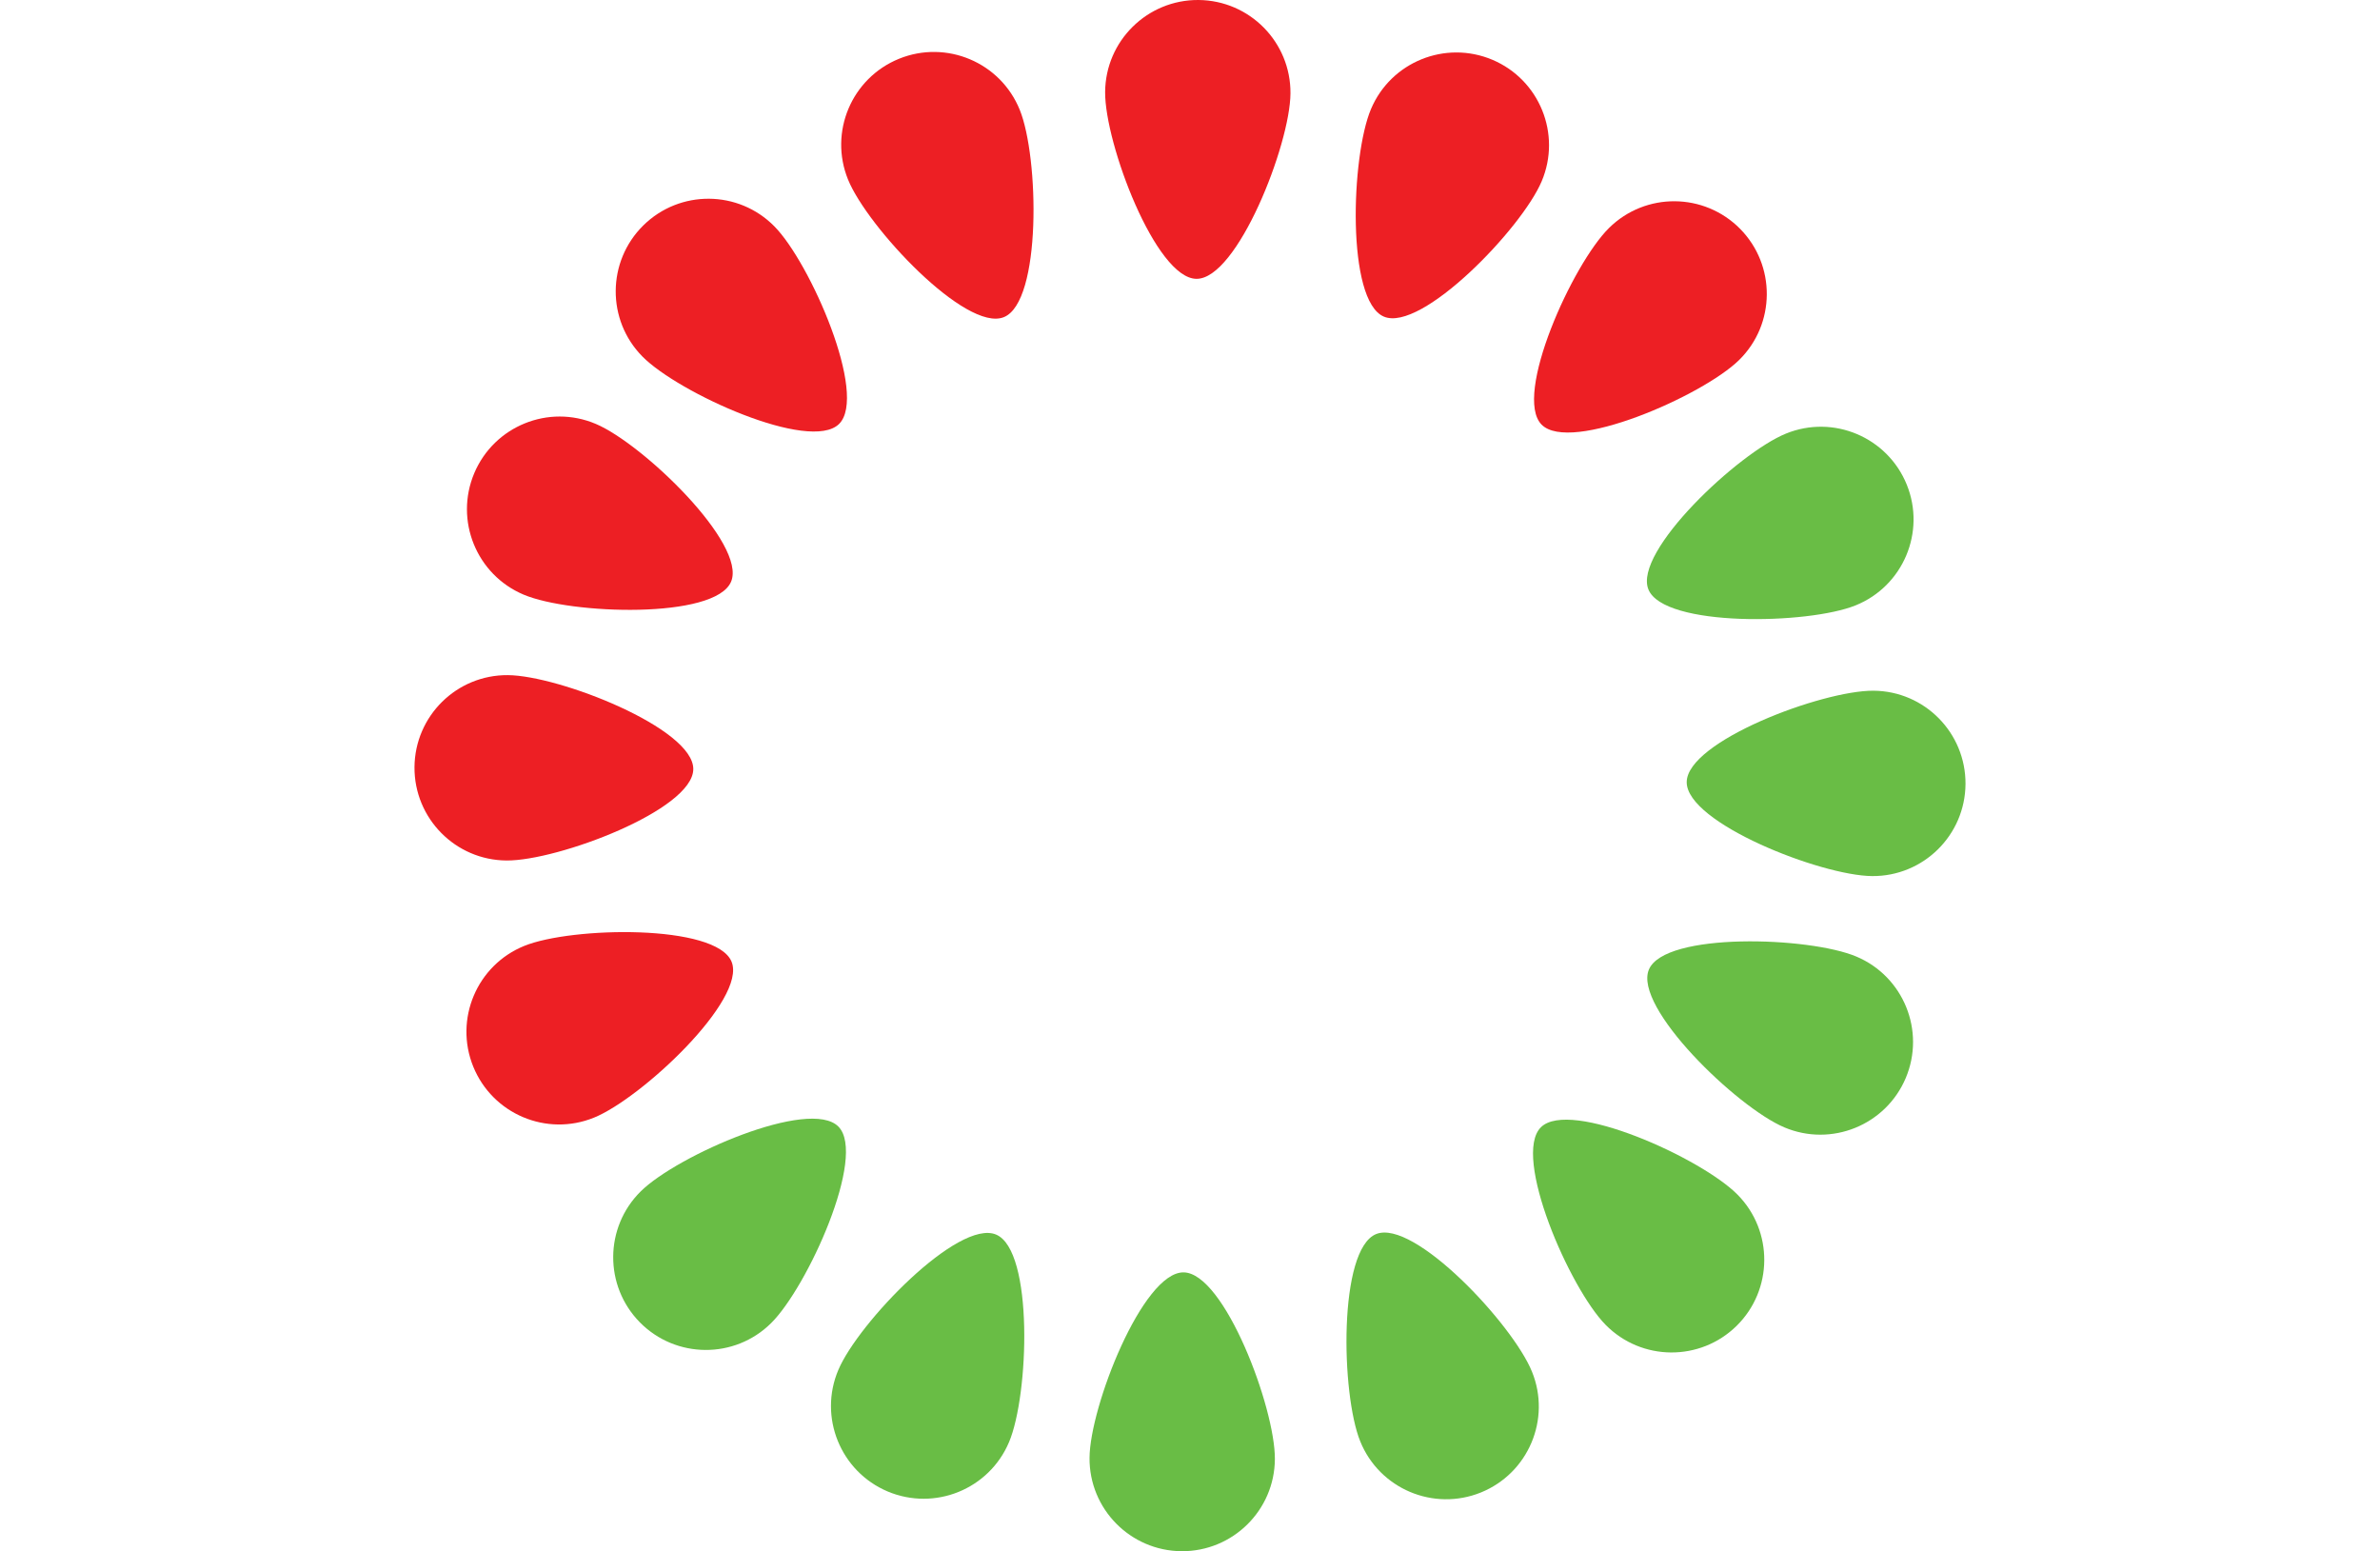 <?xml version="1.0" encoding="utf-8"?>
<!-- Generator: Adobe Illustrator 16.0.4, SVG Export Plug-In . SVG Version: 6.00 Build 0)  -->
<!DOCTYPE svg PUBLIC "-//W3C//DTD SVG 1.1//EN" "http://www.w3.org/Graphics/SVG/1.1/DTD/svg11.dtd">
<svg version="1.1" id="Layer_1" xmlns="http://www.w3.org/2000/svg" xmlns:xlink="http://www.w3.org/1999/xlink" x="0px" y="0px"
	 width="1261.42px" height="822.051px" viewBox="0 0 1261.42 822.051" enable-background="new 0 0 1261.42 822.051"
	 xml:space="preserve">
<g id="Layer_1_1_">
</g>
<g id="Layer_2">
	<g id="Standard-Half">
		<g>
			<path fill="#ED1F24" d="M817.112,96.046c-10.549,25.015-63.707,80.192-83.64,71.747l0,0
				c-19.926-8.398-17.427-84.967-6.852-109.967l0,0c10.54-24.98,39.366-36.691,64.378-26.14l0,0
				C815.972,42.254,827.675,71.08,817.112,96.046z"/>
			<path fill="#ED1F24" d="M540.469,58.187c10.229,25.142,11.653,101.753-8.406,109.875l0,0
				c-20.029,8.148-72.404-47.758-82.604-72.919l0,0c-10.21-25.111,1.889-53.78,27.038-64.002l0,0
				C501.627,20.954,530.281,33.056,540.469,58.187z"/>
			<path fill="#ED1F24" d="M315.732,224.629c25.011,10.544,80.188,63.707,71.744,83.636l0,0
				c-8.399,19.926-84.968,17.431-109.967,6.852l0,0c-24.98-10.536-36.696-39.367-26.14-64.374l0,0
				C261.94,225.765,290.759,214.061,315.732,224.629z"/>
			<path fill="#ED1F24" d="M277.87,501.272c25.146-10.229,101.749-11.657,109.879,8.406l0,0c8.149,20.029-47.762,72.4-72.919,82.604
				l0,0c-25.119,10.214-53.78-1.885-64.006-27.038l0,0C240.637,540.113,252.74,511.456,277.87,501.272z"/>
			<path fill="#ED1F24" d="M921.79,190.743c-19.319,19.069-89.551,49.704-104.732,34.277l0,0
				c-15.192-15.385,16.414-85.167,35.752-104.213l0,0c19.292-19.051,50.406-18.84,69.479,0.479l0,0
				C941.312,140.601,941.104,171.709,921.79,190.743z"/>
			<path fill="#ED1F24" d="M683.957,49.469c-0.169,27.142-28.171,98.464-49.819,98.295l0,0
				c-21.618-0.131-48.613-71.833-48.41-98.974l0,0C585.904,21.679,608.052-0.177,635.197,0l0,0
				C662.315,0.208,684.16,22.347,683.957,49.469z"/>
			<path fill="#ED1F24" d="M410.423,119.951c19.076,19.315,49.711,89.547,34.284,104.731l0,0
				c-15.384,15.196-85.167-16.413-104.221-35.751l0,0c-19.05-19.292-18.839-50.41,0.483-69.476l0,0
				C360.289,100.421,391.392,100.636,410.423,119.951z"/>
			<path fill="#ED1F24" d="M269.149,357.784c27.146,0.173,98.471,28.167,98.298,49.812l0,0
				c-0.134,21.626-71.832,48.617-98.978,48.418l0,0c-27.111-0.177-48.959-22.324-48.787-49.474l0,0
				C219.891,379.426,242.034,357.577,269.149,357.784z"/>
		</g>
		<g>
			<path fill="#69BD45" d="M720.947,763.863c-10.226-25.146-11.653-101.745,8.41-109.875l0,0
				c20.033-8.148,72.404,47.758,82.604,72.919l0,0c10.218,25.118-1.893,53.78-27.034,64.006l0,0
				C759.796,801.096,731.131,788.994,720.947,763.863z"/>
			<path fill="#69BD45" d="M945.688,597.429c-25.011-10.553-80.188-63.711-71.748-83.644l0,0
				c8.402-19.926,84.968-17.431,109.972-6.852l0,0c24.98,10.54,36.691,39.37,26.14,64.378l0,0
				C999.483,596.285,970.657,607.992,945.688,597.429z"/>
			<path fill="#69BD45" d="M983.55,320.786c-25.146,10.226-101.753,11.653-109.875-8.41l0,0
				c-8.152-20.029,47.758-72.404,72.915-82.604l0,0c25.118-10.214,53.78,1.889,64.006,27.038l0,0
				C1020.783,281.94,1008.677,310.598,983.55,320.786z"/>
			<path fill="#69BD45" d="M444.312,726.005c10.549-25.007,63.711-80.188,83.64-71.744l0,0c19.93,8.402,17.427,84.968,6.852,109.972
				l0,0c-10.54,24.98-39.363,36.688-64.378,26.14l0,0C445.448,779.801,433.745,750.973,444.312,726.005z"/>
			<path fill="#69BD45" d="M577.463,772.58c0.173-27.145,28.167-98.459,49.819-98.294l0,0c21.622,0.138,48.617,71.832,48.414,98.978
				l0,0c-0.173,27.111-22.328,48.963-49.474,48.787l0,0C599.108,821.843,577.26,799.699,577.463,772.58z"/>
			<path fill="#69BD45" d="M850.997,702.095c-19.072-19.315-49.715-89.539-34.284-104.728l0,0
				c15.384-15.192,85.167,16.413,104.221,35.751l0,0c19.042,19.296,18.831,50.41-0.487,69.479l0,0
				C901.131,721.625,870.024,721.414,850.997,702.095z"/>
			<path fill="#69BD45" d="M992.267,464.27c-27.141-0.177-98.467-28.167-98.294-49.812l0,0
				c0.134-21.626,71.832-48.621,98.978-48.418l0,0c27.111,0.177,48.959,22.324,48.783,49.474l0,0
				C1041.529,442.625,1019.386,464.477,992.267,464.27z"/>
			<path fill="#69BD45" d="M339.638,631.314c19.315-19.069,89.543-49.703,104.728-34.28l0,0
				c15.196,15.384-16.409,85.167-35.747,104.221l0,0c-19.295,19.046-50.406,18.831-69.483-0.487l0,0
				C320.104,681.448,320.319,650.345,339.638,631.314z"/>
		</g>
	</g>
</g>
</svg>
